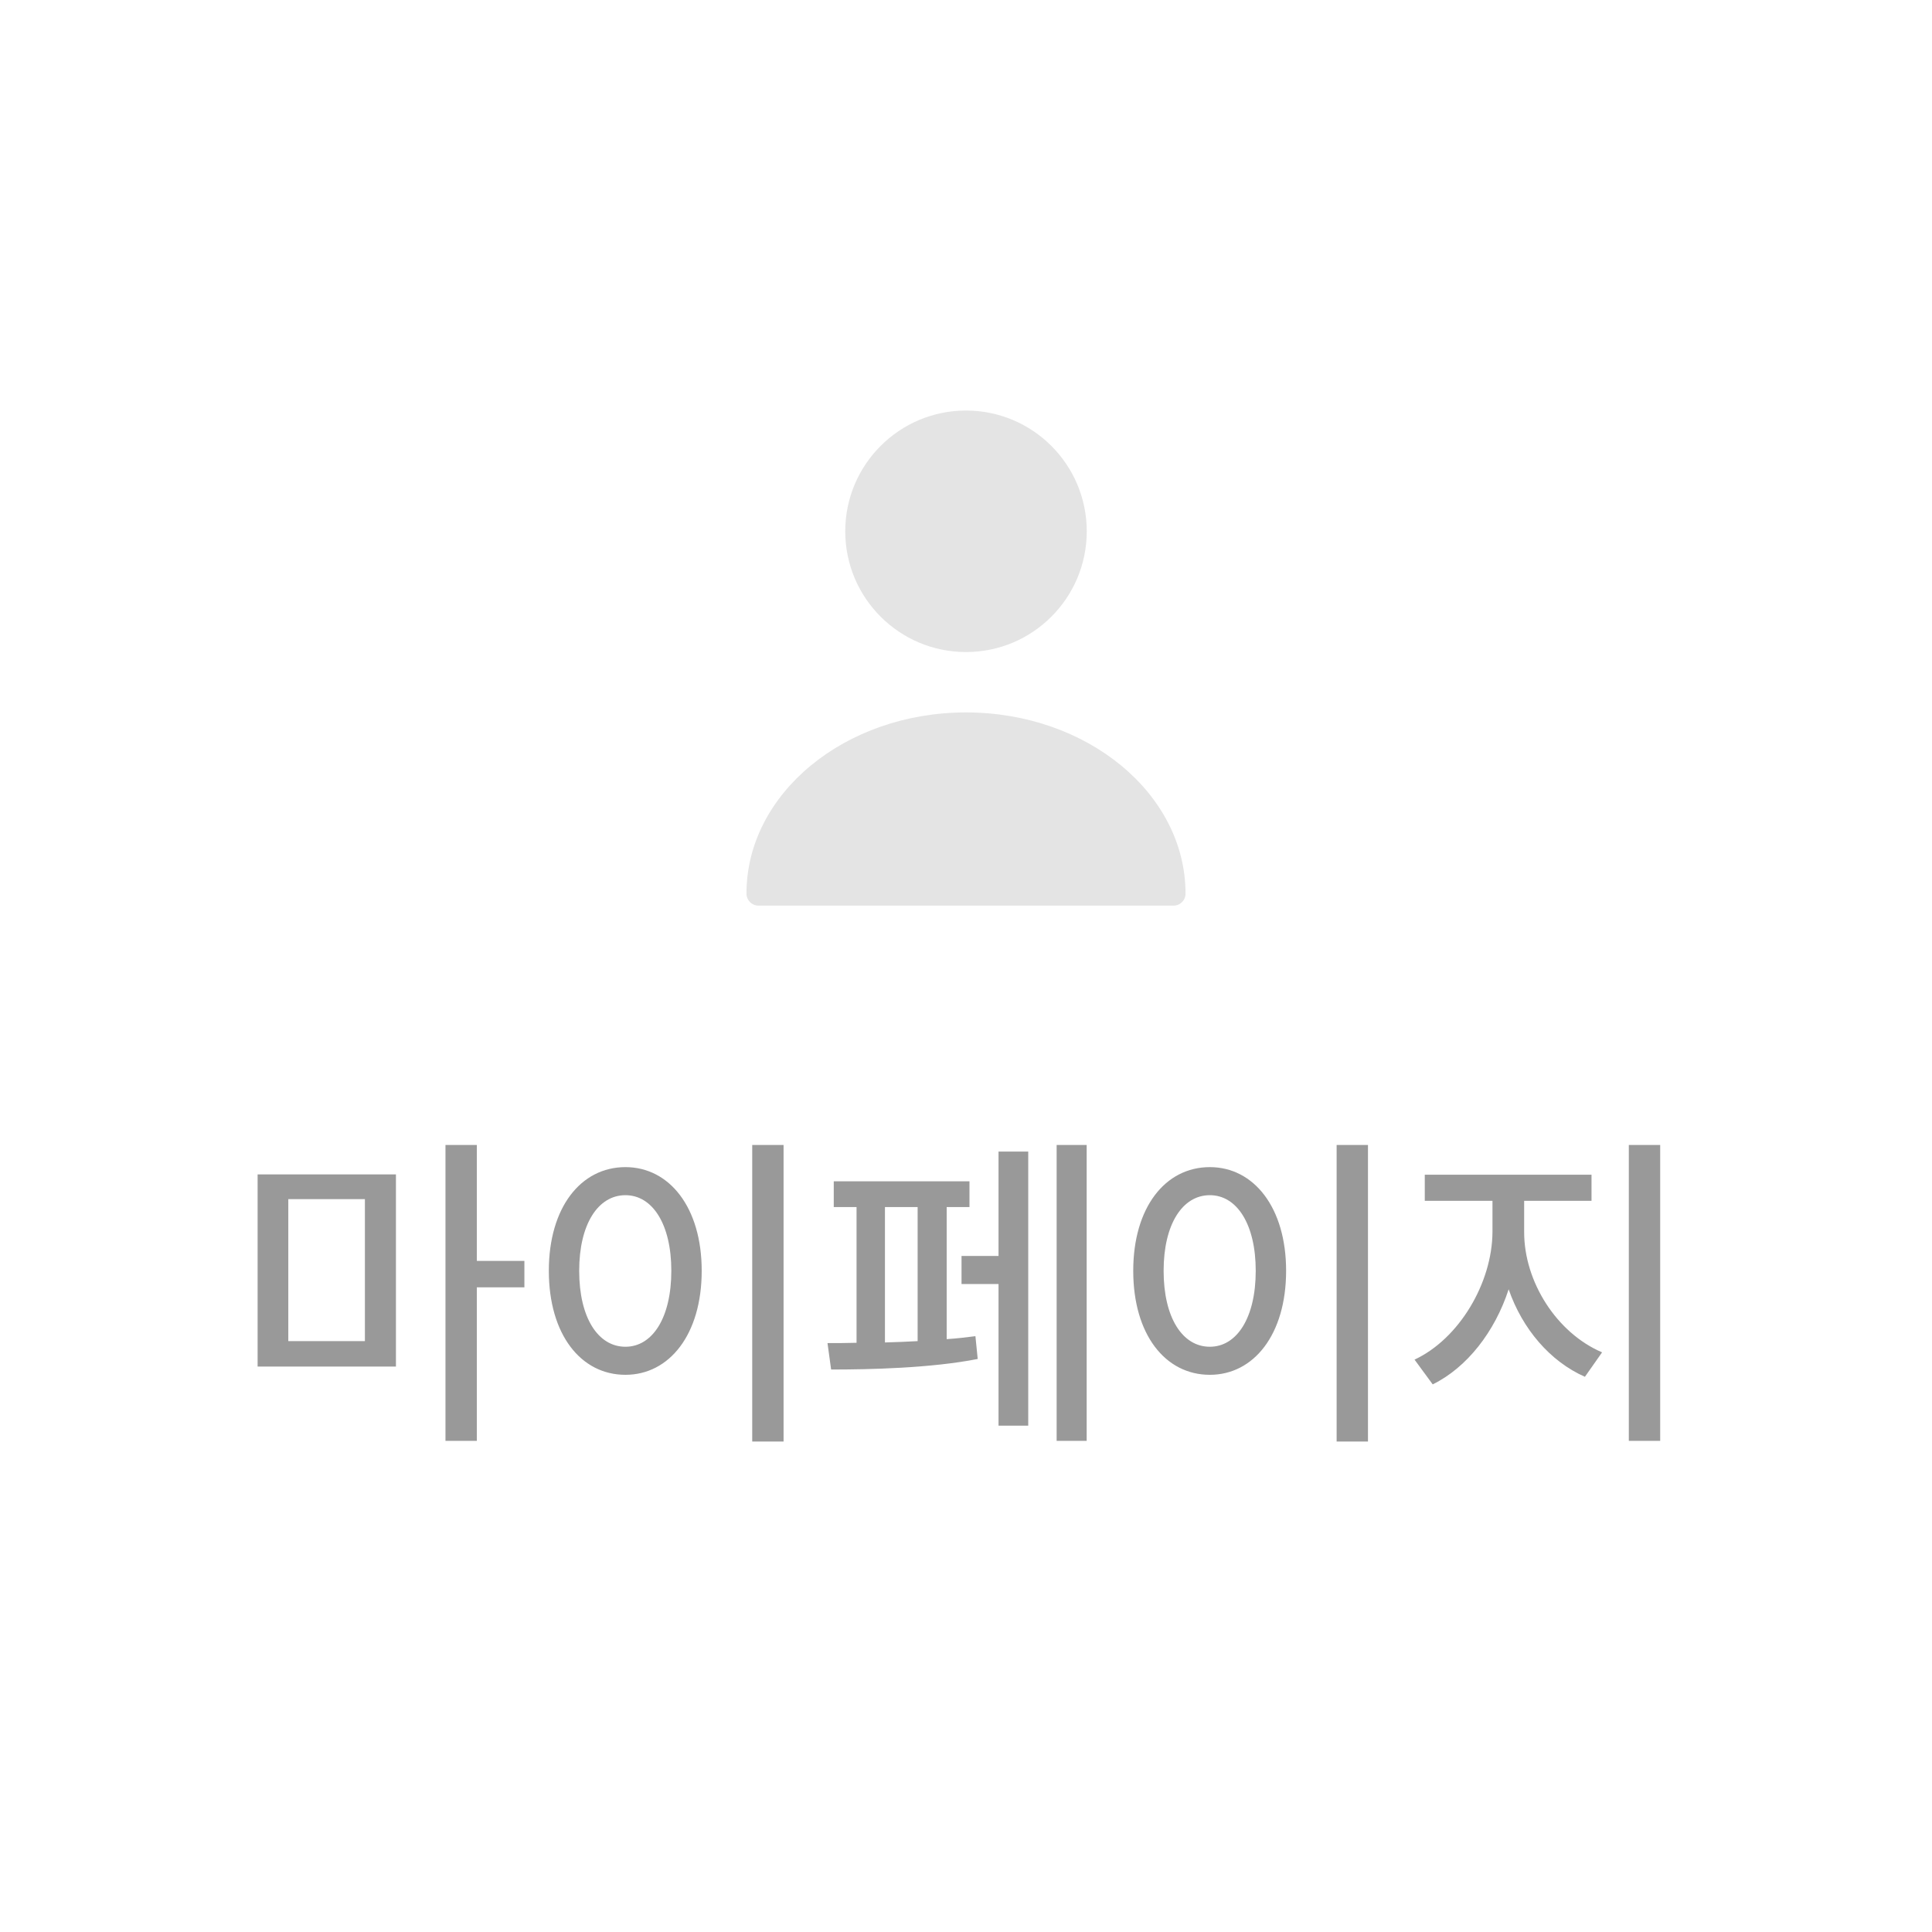 <svg width="80" height="80" viewBox="0 0 80 80" fill="none" xmlns="http://www.w3.org/2000/svg">
<path d="M40 27C42.761 27 45 24.761 45 22C45 19.239 42.761 17 40 17C37.239 17 35 19.239 35 22C35 24.761 37.239 27 40 27Z" fill="#E4E4E4"/>
<path d="M40 29.5C34.99 29.5 30.91 32.86 30.91 37C30.91 37.28 31.13 37.5 31.41 37.5H48.59C48.87 37.5 49.09 37.28 49.09 37C49.09 32.86 45.01 29.5 40 29.5Z" fill="#E4E4E4"/>
<path d="M16.395 48.629V56.586H10.667V48.629H16.395ZM11.938 49.654V55.533H15.11V49.654H11.938ZM19.745 47.412V52.211H21.714V53.305H19.745V59.662H18.446V47.412H19.745ZM32.446 47.412V59.69H31.148V47.412H32.446ZM25.898 48.328C27.716 48.328 29.056 49.996 29.056 52.621C29.056 55.26 27.716 56.928 25.898 56.928C24.052 56.928 22.726 55.26 22.726 52.621C22.726 49.996 24.052 48.328 25.898 48.328ZM25.898 49.49C24.763 49.49 23.983 50.693 23.983 52.621C23.983 54.562 24.763 55.766 25.898 55.766C27.019 55.766 27.798 54.562 27.798 52.621C27.798 50.693 27.019 49.49 25.898 49.49ZM44.997 47.412V59.662H43.753V47.412H44.997ZM42.577 47.685V59.033H41.347V53.168H39.815V52.006H41.347V47.685H42.577ZM40.144 48.916V49.982H39.2V55.451C39.617 55.424 40.02 55.376 40.39 55.328L40.485 56.272C38.544 56.654 36.001 56.709 34.415 56.709L34.265 55.615C34.62 55.615 35.03 55.615 35.468 55.602V49.982H34.524V48.916H40.144ZM36.644 55.588C37.088 55.574 37.546 55.56 37.997 55.533V49.982H36.644V55.588ZM56.645 47.412V59.69H55.347V47.412H56.645ZM50.097 48.328C51.915 48.328 53.255 49.996 53.255 52.621C53.255 55.26 51.915 56.928 50.097 56.928C48.251 56.928 46.925 55.26 46.925 52.621C46.925 49.996 48.251 48.328 50.097 48.328ZM50.097 49.49C48.962 49.49 48.183 50.693 48.183 52.621C48.183 54.562 48.962 55.766 50.097 55.766C51.218 55.766 51.997 54.562 51.997 52.621C51.997 50.693 51.218 49.49 50.097 49.49ZM63.112 51.022C63.112 53.072 64.452 55.191 66.339 55.998L65.628 57.01C64.186 56.374 63.037 55.027 62.47 53.387C61.902 55.137 60.747 56.627 59.325 57.324L58.573 56.299C60.419 55.438 61.786 53.127 61.8 51.022V49.723H58.997V48.643H65.901V49.723H63.112V51.022ZM68.745 47.412V59.662H67.446V47.412H68.745Z" fill="#999999"/>
</svg>
